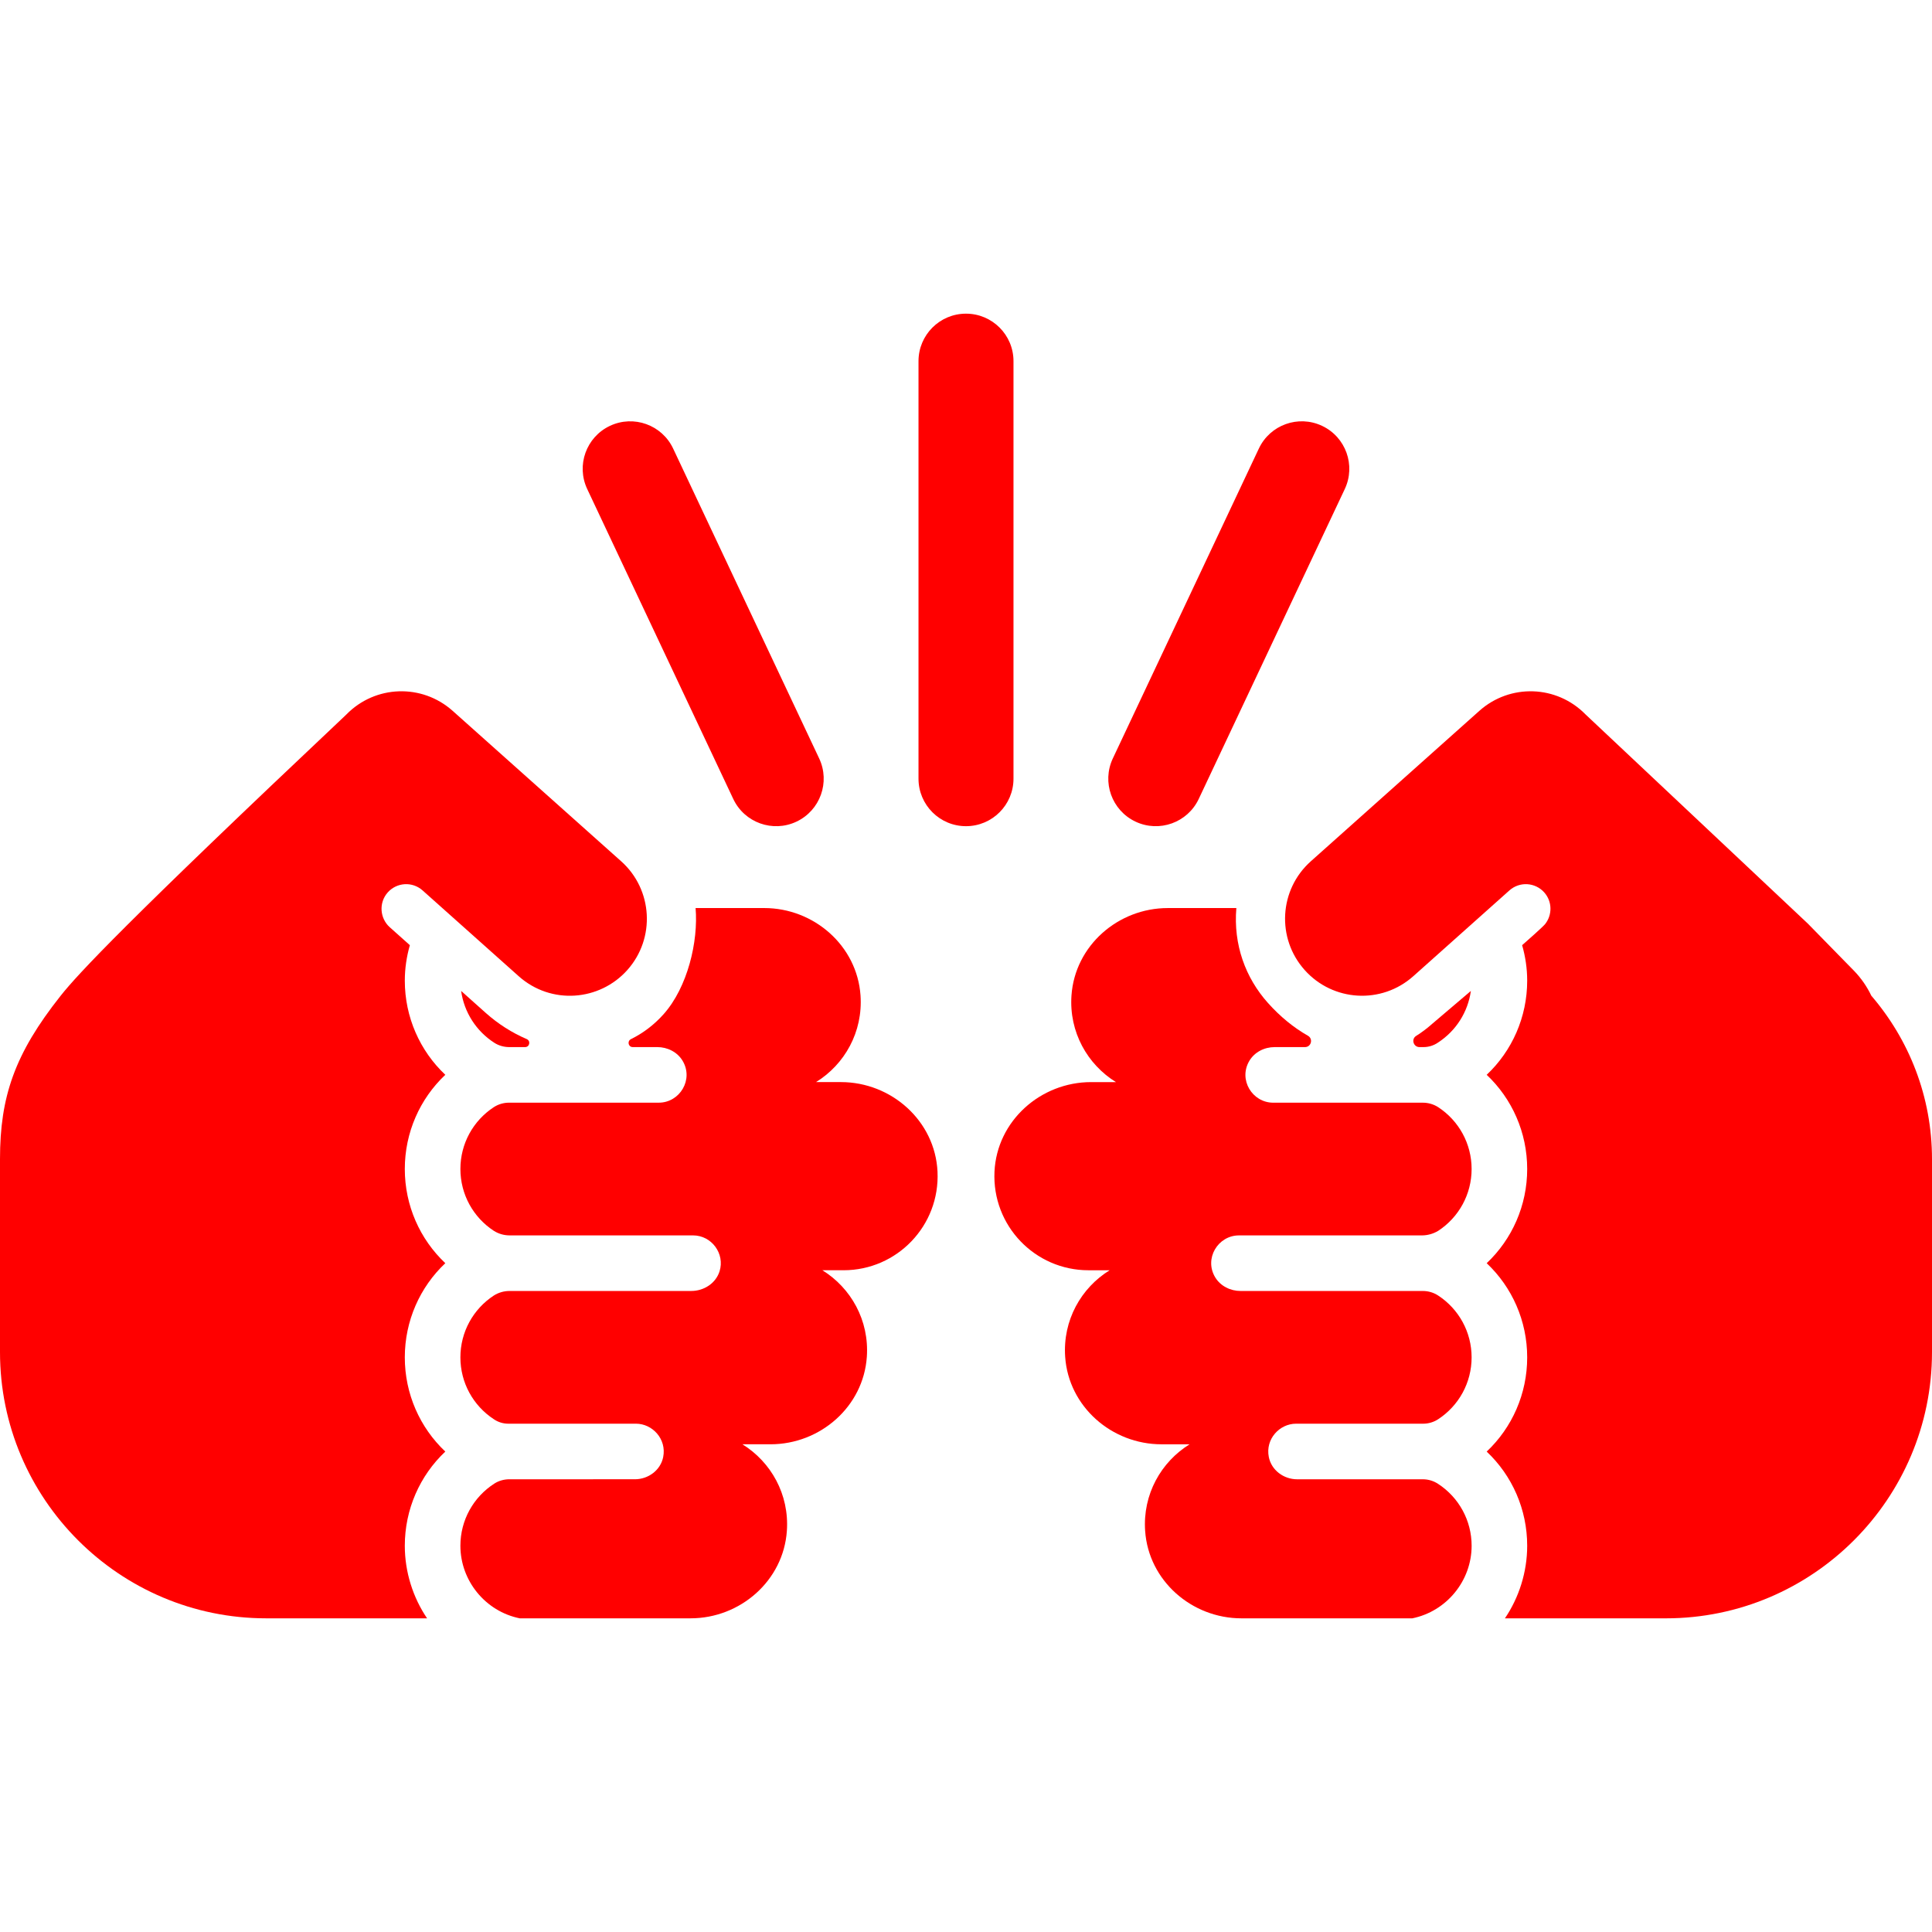 <?xml version="1.0" encoding="iso-8859-1"?>
<!-- Generator: Adobe Illustrator 18.0.0, SVG Export Plug-In . SVG Version: 6.00 Build 0)  -->
<!DOCTYPE svg PUBLIC "-//W3C//DTD SVG 1.1//EN" "http://www.w3.org/Graphics/SVG/1.1/DTD/svg11.dtd">
<svg version="1.1" id="Capa_1" xmlns="http://www.w3.org/2000/svg" xmlns:xlink="http://www.w3.org/1999/xlink" x="0px" y="0px"
	 viewBox="0 0 305.093 305.093" style="enable-background:new 0 0 305.093 305.093; fill:red" xml:space="preserve">
<g>
	<g>
		<path d="M148.048,185.018c-0.376-7.991-7.259-14.139-15.259-14.139h-3.921c4.507-2.789,7.421-7.905,7.022-13.682
			c-0.543-7.848-7.346-13.802-15.213-13.802h-10.832c0.447,5.277-1.26,12.514-5.056,16.767c-1.525,1.709-3.271,3.007-5.15,3.934
			c-0.634,0.313-0.423,1.257,0.284,1.257h3.872c1.605,0,3.157,0.773,3.988,2.145c1.8,2.972-0.438,6.632-3.749,6.632h-23.66
			c-0.846,0-1.674,0.244-2.384,0.702l-0.006,0.004c-3.261,2.133-5.28,5.765-5.28,9.767c0,4.001,2.019,7.632,5.28,9.766l0.002,0.001
			c0.743,0.469,1.603,0.718,2.482,0.718h28.972c2.945,0,5.064,2.901,4.19,5.674c-0.598,1.897-2.471,3.103-4.46,3.103H80.467
			c-0.878,0-1.739,0.249-2.482,0.718l-0.002,0.001c-3.261,2.133-5.28,5.765-5.28,9.766c0,4.001,2.019,7.633,5.28,9.767l0.002,0.001
			c0.669,0.459,1.462,0.705,2.273,0.705h20.17c2.597,0,4.865,2.416,4.302,5.262c-0.412,2.082-2.348,3.515-4.47,3.515H80.449
			c-0.839,0-1.671,0.223-2.378,0.676c-3.313,2.126-5.368,5.786-5.368,9.823c0,5.532,3.96,10.364,9.368,11.459h26.976
			c7.867,0,14.67-5.955,15.212-13.803c0.399-5.776-2.515-10.891-7.02-13.68h4.436c7.867,0,14.67-5.955,15.212-13.803
			c0.399-5.776-2.515-10.891-7.02-13.68h3.342C141.652,200.593,148.45,193.55,148.048,185.018z"/>
		<path d="M72.82,156.484c0.471,3.379,2.391,6.358,5.25,8.194c0.705,0.453,1.536,0.676,2.374,0.676h2.473
			c0.722,0,0.923-0.982,0.26-1.267c-2.317-0.997-4.514-2.386-6.462-4.124L72.82,156.484z"/>
	</g>
	<path d="M63.926,154.856c0-1.943,0.29-3.816,0.797-5.598l-3.177-2.836c-1.544-1.379-1.782-3.851-0.312-5.499
		c1.435-1.605,3.896-1.743,5.499-0.311l15.17,13.54c5.121,4.57,12.781,3.94,17.164-0.972c4.465-5.002,4.029-12.703-0.972-17.167
		L71.487,112.26c-4.859-4.338-12.232-4.09-16.786,0.566l-0.115,0.112c-34.657,32.695-42.231,40.804-45.009,44.307
		C2.309,166.408,0,173.196,0,183.04v30.485c0,23.178,18.856,42.034,42.034,42.034c8.484,0,16.949,0,25.408,0
		c-2.208-3.258-3.517-7.288-3.517-11.459c0-5.758,2.38-11.086,6.396-14.874c-4.016-3.789-6.396-9.117-6.396-14.875
		c0-5.758,2.38-11.086,6.396-14.874c-4.016-3.788-6.396-9.116-6.396-14.874c0-5.758,2.38-11.086,6.396-14.874
		C66.305,165.94,63.926,160.613,63.926,154.856z"/>
	<g>
		<path d="M227.107,164.623l0.003-0.002c2.812-1.84,4.698-4.792,5.163-8.137l-6.077,5.168c-0.834,0.745-1.693,1.389-2.569,1.937
			c-0.811,0.507-0.426,1.764,0.529,1.764h0.633C225.618,165.354,226.428,165.098,227.107,164.623z"/>
		<path d="M204.663,224.824h20.077c0.839,0,1.661-0.244,2.364-0.703l0.006-0.004c3.262-2.134,5.28-5.765,5.28-9.766
			c0-4-2.019-7.632-5.28-9.765l-0.006-0.004c-0.715-0.467-1.551-0.716-2.406-0.716h-28.79c-1.603,0-3.156-0.765-3.994-2.131
			c-1.816-2.961,0.413-6.646,3.739-6.646h28.861c0.914,0,1.81-0.248,2.594-0.719l0.003-0.001c3.262-2.134,5.28-5.765,5.28-9.765
			c0-4.001-2.019-7.632-5.28-9.766l-0.006-0.004c-0.719-0.459-1.555-0.703-2.408-0.703h-23.637c-3.293,0-5.541-3.629-3.763-6.615
			c0.822-1.38,2.373-2.163,3.98-2.163h4.794c0.991,0,1.334-1.308,0.472-1.796c-2.255-1.278-4.396-3.028-6.328-5.192
			c-3.531-3.955-5.464-9.185-4.976-14.97h-10.822c-7.867,0-14.67,5.954-15.213,13.802c-0.4,5.777,2.515,10.893,7.022,13.682h-3.921
			c-8,0-14.883,6.148-15.259,14.139c-0.402,8.531,6.396,15.574,14.84,15.574h3.342c-4.506,2.79-7.42,7.904-7.02,13.68
			c0.543,7.848,7.345,13.803,15.212,13.803h4.436c-4.505,2.789-7.419,7.904-7.02,13.68c0.543,7.848,7.345,13.803,15.212,13.803
			h26.976c5.4-1.093,9.369-5.918,9.369-11.459c0-4-2.019-7.632-5.28-9.765l-0.001-0.001c-0.717-0.478-1.559-0.733-2.42-0.733
			h-19.856c-2.121,0-4.057-1.432-4.47-3.512C199.796,227.245,202.063,224.824,204.663,224.824z"/>
	</g>
	<path d="M295.514,157.242c-0.685-1.429-1.599-2.777-2.769-3.973l-7.264-7.424l-35.091-33.019
		c-4.555-4.656-11.927-4.903-16.785-0.566l-26.608,23.753c-5.013,4.476-5.45,12.152-0.974,17.166
		c4.459,4.996,12.132,5.465,17.166,0.973l15.169-13.54c1.605-1.433,4.065-1.292,5.499,0.311c1.281,1.435,1.296,3.551,0.139,5.008
		c-0.382,0.48-3.12,2.874-3.627,3.327c0.508,1.782,0.798,3.655,0.798,5.598c0,5.758-2.38,11.085-6.396,14.874
		c4.016,3.788,6.396,9.116,6.396,14.874c0,5.758-2.38,11.086-6.396,14.874c4.017,3.788,6.396,9.116,6.396,14.874
		c0,5.758-2.38,11.086-6.396,14.875c4.017,3.788,6.396,9.116,6.396,14.874c0,4.176-1.311,8.204-3.517,11.459
		c8.459,0,16.929,0,25.409,0c23.178,0,42.034-18.858,42.034-42.035v-30.485C305.093,173.193,301.477,164.182,295.514,157.242z"/>
	<path d="M160.046,122.967V57.033c0-4.143-3.357-7.5-7.5-7.5c-4.143,0-7.5,3.357-7.5,7.5v65.934c0,4.143,3.357,7.5,7.5,7.5
		C156.688,130.467,160.046,127.109,160.046,122.967z"/>
	<path d="M115.792,126.164c1.765,3.748,6.236,5.353,9.981,3.587c3.747-1.766,5.353-6.234,3.587-9.981l-23.06-48.934
		c-1.765-3.747-6.233-5.354-9.981-3.587c-3.747,1.766-5.353,6.234-3.587,9.981L115.792,126.164z"/>
	<path d="M179.319,129.751c3.745,1.766,8.216,0.161,9.982-3.587l23.06-48.934c1.766-3.747,0.16-8.216-3.587-9.981
		c-3.746-1.769-8.216-0.16-9.981,3.587l-23.06,48.934C173.967,123.517,175.572,127.985,179.319,129.751z"/>
</g>
<g>
</g>
<g>
</g>
<g>
</g>
<g>
</g>
<g>
</g>
<g>
</g>
<g>
</g>
<g>
</g>
<g>
</g>
<g>
</g>
<g>
</g>
<g>
</g>
<g>
</g>
<g>
</g>
<g>
</g>
</svg>
